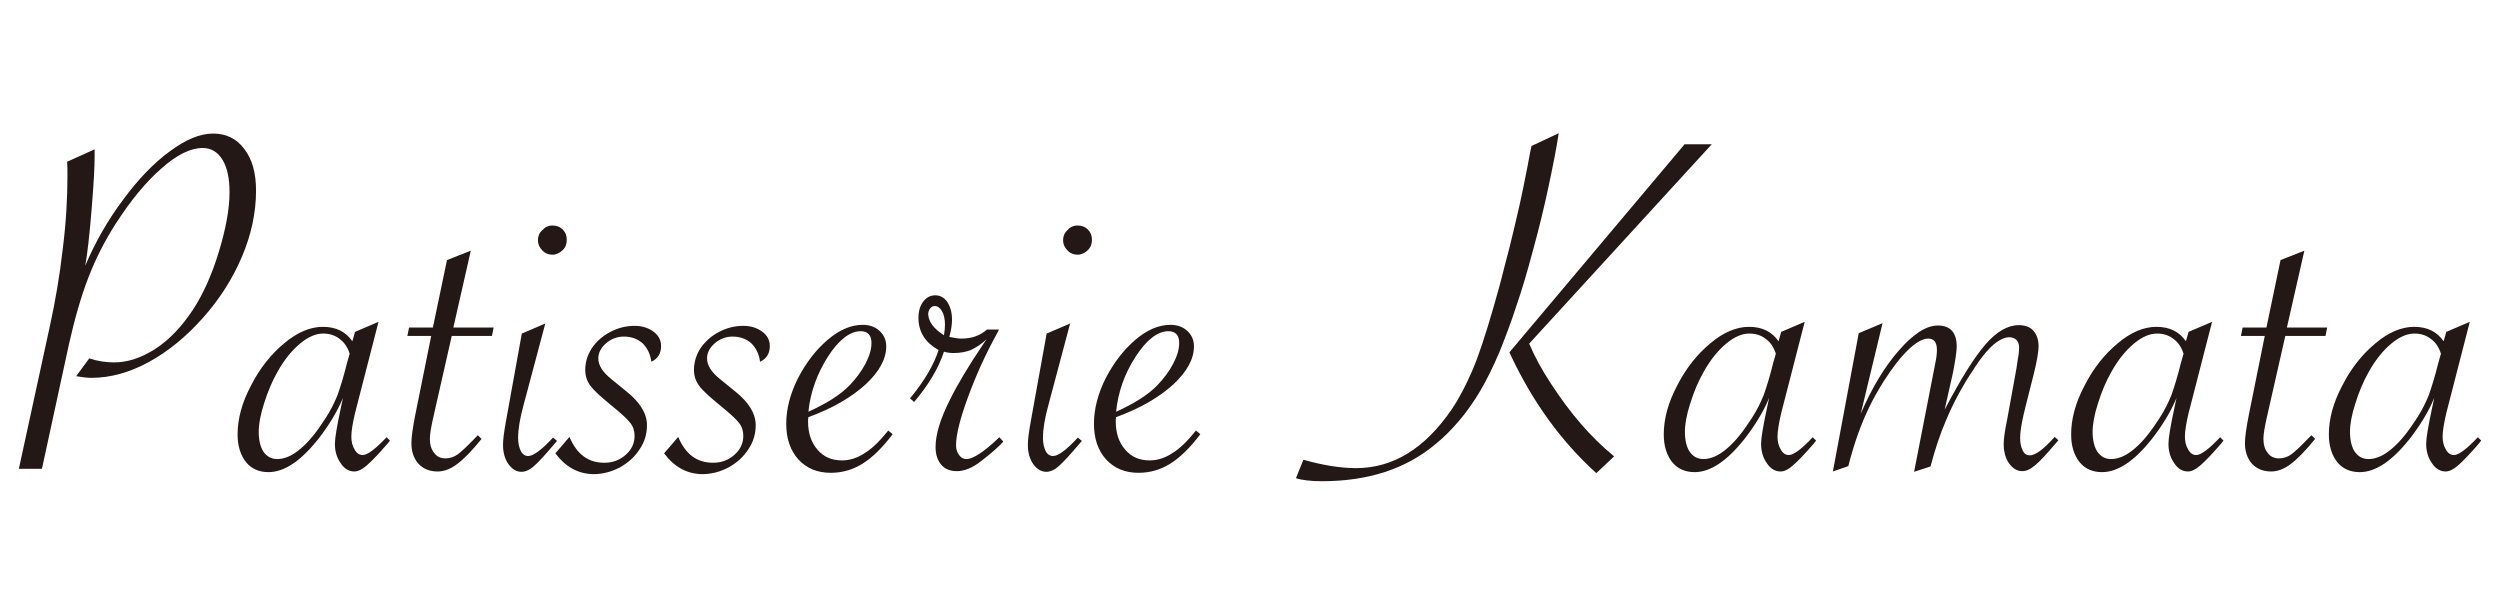 <?xml version="1.0" encoding="utf-8"?>
<!-- Generator: Adobe Illustrator 23.0.4, SVG Export Plug-In . SVG Version: 6.00 Build 0)  -->
<svg version="1.1" id="レイヤー_1" xmlns="http://www.w3.org/2000/svg" xmlns:xlink="http://www.w3.org/1999/xlink" x="0px"
	 y="0px" viewBox="0 0 745 183" style="enable-background:new 0 0 745 183;" xml:space="preserve">
<style type="text/css">
	.st0{enable-background:new    ;}
	.st1{fill:#231815;}
</style>
<g class="st0">
	<path class="st1" d="M5.6,139.8L14.9,97c1.6-7.3,2.9-14.9,3.8-22.8c1-7.9,1.4-15.2,1.4-21.9c0-1.5,0-2.9-0.1-4.1l8.2-3.7v2.1
		c0,3.3-0.3,8.5-0.9,15.8c-0.6,7.3-1.2,12.9-1.9,16.8c3-7.1,6.8-13.7,11.3-19.7c4.5-6.1,9.1-10.9,13.9-14.4c4.7-3.5,9-5.3,12.9-5.3
		c3.9,0,7,1.5,9.3,4.6c2.4,3.1,3.5,7.2,3.5,12.4c0,6.5-1.4,13.1-4.2,19.7c-2.8,6.6-6.7,12.7-11.6,18.2c-4.9,5.5-10.2,9.9-16,13.1
		c-5.8,3.2-11.6,4.8-17.3,4.8c-1.3,0-2.8-0.2-4.5-0.5l3.9-5.3c2.4,0.8,4.9,1.2,7.4,1.2c4.1,0,8.2-1.4,12.4-4.1
		c4.1-2.7,7.8-6.6,11.1-11.6c3-4.6,5.6-10.3,7.7-17.2c2.1-6.9,3.2-12.8,3.2-17.8c0-4.2-0.7-7.4-2.1-9.7c-1.4-2.3-3.4-3.5-5.9-3.5
		c-3.6,0-7.7,2-12.3,6.1c-4.7,4.1-9.2,9.6-13.7,16.6c-3.2,5-5.9,10.3-8.1,16c-2.2,5.7-4.1,12.4-5.8,20l-8,36.9H5.6z"/>
	<path class="st1" d="M112.8,95.9l-7,27.2c-0.7,3-1.1,5.3-1.1,7c0,1.5,0.3,2.8,1,3.9c0.6,1.1,1.4,1.6,2.4,1.6c1.4,0,3.8-1.8,7.1-5.3
		l1,1l-0.8,1c-2.6,3-4.6,5.1-6.1,6.4c-1.4,1.2-2.6,1.8-3.7,1.8c-1.6,0-3-0.8-4.1-2.5c-1.2-1.7-1.7-3.6-1.7-5.8
		c0-1.6,0.6-5.2,1.8-10.8l0.6-2.8c-1.8,4.3-4.3,8.3-7.4,12.3c-5.2,6.5-10.1,9.8-14.8,9.8c-2.8,0-5.1-1-6.7-3c-1.6-2-2.5-4.8-2.5-8.2
		c0-4.7,1.3-9.5,4-14.6c2.6-5.1,5.9-9.3,9.9-12.6c3.9-3.3,7.8-4.9,11.5-4.9c3.9,0,6.8,1.4,8.8,4.3l0.8-2.8L112.8,95.9z M104.2,105.4
		c-0.6-1.9-1.6-3.4-3-4.4c-1.4-1.1-3-1.6-4.9-1.6c-2.2,0-4.5,1-6.9,3c-2.4,2-4.7,4.8-6.7,8.4c-1.6,2.8-2.9,5.9-4,9.4
		c-1.1,3.4-1.6,6.2-1.6,8.5c0,2.5,0.5,4.5,1.4,5.9c1,1.4,2.3,2.2,4.1,2.2c2.3,0,4.7-1.1,7.1-3.2c2.5-2.1,4.9-5.2,7.4-9.1
		c1.5-2.3,2.6-4.6,3.5-6.8c0.8-2.3,1.8-5.4,2.8-9.5L104.2,105.4z"/>
	<path class="st1" d="M134.6,100.2l-5.6,24.7c-0.6,2.7-0.9,4.7-0.9,5.8c0,1.8,0.4,3.2,1.3,4.3c0.8,1.1,2,1.6,3.3,1.6
		c1.3,0,2.6-0.4,3.7-1.2c1.1-0.8,2.8-2.4,5.1-4.8l0.9-0.9l1.1,1.1c-2.9,3.6-5.4,6.1-7.3,7.5c-2,1.5-3.9,2.2-5.8,2.2
		c-2.4,0-4.3-0.8-5.7-2.3c-1.4-1.6-2.1-3.6-2.1-6.1c0-1.9,0.4-4.6,1.1-8.2l4.8-23.8h-7.1l0.5-2.5h7.1l4.2-20.1l7.1-2.8l-5.2,22.9h12
		l-0.5,2.5H134.6z"/>
	<path class="st1" d="M162.5,96.4l-6.5,24.4c-1.1,4-1.6,7.2-1.6,9.7c0,1.6,0.3,2.9,0.8,3.9c0.5,1,1.3,1.5,2.2,1.5
		c1.5,0,4-1.8,7.4-5.5l1.2,1l-0.7,0.8c-2.8,3.3-4.9,5.6-6.2,6.7c-1.3,1.2-2.6,1.7-3.7,1.7c-1.5,0-2.8-0.8-3.9-2.3
		c-1.1-1.6-1.6-3.5-1.6-5.8c0-1.5,0.3-3.8,0.9-7.1l4.7-26L162.5,96.4z M164.6,67.2c1.3,0,2.3,0.4,3.1,1.2c0.8,0.8,1.2,1.8,1.2,3.1
		c0,1.2-0.4,2.3-1.3,3.1c-0.8,0.8-1.9,1.3-3,1.3c-1.1,0-2.2-0.4-3-1.3c-0.9-0.9-1.3-1.9-1.3-3c0-1.2,0.4-2.2,1.3-3
		C162.4,67.7,163.4,67.2,164.6,67.2z"/>
	<path class="st1" d="M165.5,135.1l4.2-4.9c2.2,5.2,5.6,7.7,10.4,7.7c2.5,0,4.6-0.8,6.4-2.4c1.8-1.6,2.6-3.5,2.6-5.6
		c0-1.5-0.4-2.8-1.3-3.9c-0.8-1.1-2.8-2.9-6-5.5c-2.9-2.4-4.9-4.2-5.9-5.6c-1-1.4-1.5-2.9-1.5-4.7c0-2.3,0.7-4.5,2-6.5
		c1.4-2,3.2-3.6,5.5-4.8c2.3-1.2,4.7-1.8,7.2-1.8c2.2,0,4.1,0.6,5.6,1.7c1.5,1.1,2.3,2.5,2.3,4.3c0,2.3-1,3.8-2.9,4.7
		c-0.3-2.3-1.2-4.1-2.6-5.5c-1.5-1.3-3.3-2-5.6-2c-2,0-3.8,0.7-5.3,2c-1.5,1.3-2.3,2.8-2.3,4.5c0,2.1,1.3,4.1,3.9,6.2l4.3,3.5
		c4.2,3.3,6.3,6.7,6.3,10.2c0,2.6-0.7,5-2.2,7.2c-1.5,2.3-3.4,4-5.9,5.4c-2.5,1.3-5.1,2-7.9,2C172.2,141.2,168.5,139.1,165.5,135.1z
		"/>
	<path class="st1" d="M197.9,135.1l4.2-4.9c2.2,5.2,5.6,7.7,10.4,7.7c2.5,0,4.6-0.8,6.4-2.4c1.8-1.6,2.6-3.5,2.6-5.6
		c0-1.5-0.4-2.8-1.3-3.9c-0.8-1.1-2.8-2.9-6-5.5c-2.9-2.4-4.9-4.2-5.9-5.6c-1-1.4-1.5-2.9-1.5-4.7c0-2.3,0.7-4.5,2-6.5
		c1.4-2,3.2-3.6,5.5-4.8c2.3-1.2,4.7-1.8,7.2-1.8c2.2,0,4.1,0.6,5.6,1.7c1.5,1.1,2.3,2.5,2.3,4.3c0,2.3-1,3.8-2.9,4.7
		c-0.3-2.3-1.2-4.1-2.6-5.5c-1.5-1.3-3.3-2-5.6-2c-2,0-3.8,0.7-5.3,2c-1.5,1.3-2.3,2.8-2.3,4.5c0,2.1,1.3,4.1,3.9,6.2l4.3,3.5
		c4.2,3.3,6.3,6.7,6.3,10.2c0,2.6-0.7,5-2.2,7.2c-1.5,2.3-3.4,4-5.9,5.4c-2.5,1.3-5.1,2-7.9,2C204.6,141.2,200.9,139.1,197.9,135.1z
		"/>
	<path class="st1" d="M264.7,128.3l1.3,1.1c-3.1,4.1-6.1,7-9,8.8c-2.9,1.8-6.1,2.7-9.4,2.7c-4,0-7.2-1.3-9.7-4
		c-2.4-2.7-3.6-6.2-3.6-10.6c0-4.5,1.2-9,3.5-13.6c2.4-4.6,5.3-8.4,8.8-11.4c3.5-3,7-4.5,10.5-4.5c2,0,3.7,0.6,5,1.8
		c1.3,1.2,2,2.7,2,4.6c0,3.8-2.1,7.6-6.2,11.4c-4.2,3.8-9.8,7.1-17,9.7c-0.1,0.4-0.1,0.8-0.1,1.3c0,3.4,0.9,6.2,2.8,8.4
		c1.9,2.2,4.3,3.2,7.3,3.2c2.3,0,4.6-0.7,6.8-2.2C259.9,133.7,262.2,131.4,264.7,128.3z M240.9,122.7c5.3-2.4,9.5-5,12.3-7.9
		c1.9-2,3.5-4.1,4.7-6.4c1.2-2.3,1.8-4.3,1.8-6.2c0-2.3-1.1-3.5-3.2-3.5c-3.2,0-6.5,2.5-9.8,7.6
		C243.5,111.4,241.5,116.8,240.9,122.7z"/>
	<path class="st1" d="M271.2,118.7c4.3-5.2,7.1-10,8.5-14.4c-4-2.2-6-5.4-6-9.6c0-2,0.5-3.6,1.4-4.8c0.9-1.2,2.1-1.9,3.6-1.9
		c1.5,0,2.7,0.7,3.6,2c0.9,1.4,1.4,3.1,1.4,5.3c0,1.5-0.3,3.2-0.8,5.1c1.3,0.3,2.6,0.5,3.6,0.5c3.1,0,5.6-0.9,7.6-2.7h3.6l-0.5,1
		c-3.6,6.5-6.5,13-8.8,19.3c-2.3,6.3-3.5,11-3.5,14.2c0,1.1,0.3,2.1,0.9,2.9c0.6,0.8,1.3,1.2,2.2,1.2c2,0,5.3-2.2,9.8-6.5l1.2,1.3
		c-1.4,1.5-3.5,3.4-6.5,5.7c-2.6,2.1-5.1,3.1-7.4,3.1c-1.9,0-3.5-0.6-4.6-1.9s-1.7-3-1.7-5.3c0-3.7,1.4-8.4,4.3-14.1
		c1-2.1,2.4-4.6,4-7.3c1.6-2.7,3.7-6,6.2-9.7l0.7-1c-1.6,1.5-3.2,2.5-4.7,3.2c-1.5,0.6-3.2,0.9-5.2,0.9c-0.9,0-1.8-0.1-2.8-0.4
		c-1.6,4.9-4.6,9.9-8.9,15L271.2,118.7z M281.3,99.9c0.2-1.2,0.3-2.3,0.3-3.1c0-1.7-0.3-3.1-0.9-4.1c-0.6-1-1.3-1.5-2.2-1.5
		c-0.5,0-0.9,0.2-1.3,0.7c-0.4,0.5-0.6,1.1-0.6,1.7C276.7,95.9,278.3,98,281.3,99.9z"/>
	<path class="st1" d="M318.9,96.4l-6.5,24.4c-1.1,4-1.6,7.2-1.6,9.7c0,1.6,0.3,2.9,0.8,3.9c0.5,1,1.3,1.5,2.2,1.5
		c1.5,0,4-1.8,7.4-5.5l1.2,1l-0.7,0.8c-2.8,3.3-4.9,5.6-6.2,6.7c-1.3,1.2-2.6,1.7-3.7,1.7c-1.5,0-2.8-0.8-3.9-2.3
		c-1.1-1.6-1.6-3.5-1.6-5.8c0-1.5,0.3-3.8,0.9-7.1l4.7-26L318.9,96.4z M321.1,67.2c1.3,0,2.3,0.4,3.1,1.2c0.8,0.8,1.2,1.8,1.2,3.1
		c0,1.2-0.4,2.3-1.3,3.1c-0.8,0.8-1.9,1.3-3,1.3c-1.1,0-2.2-0.4-3-1.3c-0.9-0.9-1.3-1.9-1.3-3c0-1.2,0.4-2.2,1.3-3
		C318.8,67.7,319.9,67.2,321.1,67.2z"/>
	<path class="st1" d="M356.4,128.3l1.3,1.1c-3.1,4.1-6.1,7-9,8.8c-2.9,1.8-6.1,2.7-9.4,2.7c-4,0-7.2-1.3-9.7-4
		c-2.4-2.7-3.6-6.2-3.6-10.6c0-4.5,1.2-9,3.5-13.6c2.4-4.6,5.3-8.4,8.8-11.4c3.5-3,7-4.5,10.5-4.5c2,0,3.7,0.6,5,1.8
		c1.3,1.2,2,2.7,2,4.6c0,3.8-2.1,7.6-6.2,11.4c-4.2,3.8-9.8,7.1-17,9.7c-0.1,0.4-0.1,0.8-0.1,1.3c0,3.4,0.9,6.2,2.8,8.4
		c1.9,2.2,4.3,3.2,7.3,3.2c2.3,0,4.6-0.7,6.8-2.2C351.6,133.7,353.9,131.4,356.4,128.3z M332.6,122.7c5.3-2.4,9.5-5,12.3-7.9
		c1.9-2,3.5-4.1,4.7-6.4c1.2-2.3,1.8-4.3,1.8-6.2c0-2.3-1.1-3.5-3.2-3.5c-3.2,0-6.5,2.5-9.8,7.6
		C335.1,111.4,333.2,116.8,332.6,122.7z"/>
	<path class="st1" d="M456.4,43.5l8.1-3.8c-0.7,4.7-1.8,10.1-3.1,16.2c-1.3,6.1-2.8,12.3-4.6,18.8c-1.7,6.4-3.3,11.8-4.8,16.1
		c-1.6,5-3.4,9.7-5.2,14.2c-1.9,4.4-3.8,8.3-5.7,11.5c-1.9,3.2-4,6.2-6.3,8.9c-2.3,2.7-4.7,5.1-7.2,7.1c-8.8,7.3-20,10.9-33.6,10.9
		c-3.4,0-6-0.3-7.8-0.9l2.2-5.5c5.7,1.6,10.9,2.5,15.7,2.5c11,0,20.5-5.8,28.5-17.5c2.3-3.4,4.3-7.3,6.2-11.7
		c1.9-4.4,3.9-10.6,6.2-18.5c1.1-3.8,2.2-7.7,3.2-11.8c1.1-4.1,2.1-8,3-11.9c0.9-3.8,1.9-8,2.8-12.5s1.6-7.9,2-10.3L456.4,43.5z
		 M510.1,43l-54.4,59.4c1.6,3.8,3.8,7.9,6.6,12.1c2.8,4.3,5.7,8.2,8.8,11.8c3.1,3.6,6.4,6.8,9.9,9.7l-5.3,5
		c-10.6-9.6-19.2-21.5-25.9-36l52.2-62H510.1z"/>
	<path class="st1" d="M537.8,95.9l-7,27.2c-0.7,3-1.1,5.3-1.1,7c0,1.5,0.3,2.8,1,3.9c0.6,1.1,1.4,1.6,2.4,1.6c1.4,0,3.8-1.8,7.1-5.3
		l1,1l-0.8,1c-2.6,3-4.6,5.1-6.1,6.4s-2.6,1.8-3.7,1.8c-1.6,0-3-0.8-4.1-2.5c-1.2-1.7-1.7-3.6-1.7-5.8c0-1.6,0.6-5.2,1.8-10.8
		l0.6-2.8c-1.8,4.3-4.3,8.3-7.4,12.3c-5.2,6.5-10.1,9.8-14.8,9.8c-2.8,0-5.1-1-6.7-3c-1.6-2-2.5-4.8-2.5-8.2c0-4.7,1.3-9.5,4-14.6
		c2.6-5.1,5.9-9.3,9.9-12.6c3.9-3.3,7.8-4.9,11.5-4.9c3.9,0,6.8,1.4,8.8,4.3l0.8-2.8L537.8,95.9z M529.2,105.4
		c-0.6-1.9-1.6-3.4-3-4.4c-1.4-1.1-3-1.6-4.9-1.6c-2.2,0-4.5,1-6.9,3c-2.4,2-4.7,4.8-6.7,8.4c-1.6,2.8-2.9,5.9-4,9.4
		c-1.1,3.4-1.6,6.2-1.6,8.5c0,2.5,0.5,4.5,1.4,5.9c1,1.4,2.3,2.2,4.1,2.2c2.3,0,4.7-1.1,7.1-3.2c2.5-2.1,4.9-5.2,7.4-9.1
		c1.5-2.3,2.6-4.6,3.5-6.8c0.8-2.3,1.8-5.4,2.8-9.5L529.2,105.4z"/>
	<path class="st1" d="M575.3,139l-4.9,1.6l5.9-30.2l0.5-2.6c0.3-1.4,0.4-2.6,0.4-3.6c0-2.2-0.9-3.3-2.6-3.3c-1.6,0-3.6,1.1-5.9,3.3
		c-2.3,2.2-4.8,5.4-7.4,9.5c-1.7,2.7-3.1,5.2-4.3,7.7c-1.2,2.5-2.3,5.1-3.3,7.9c-1,2.8-2,6-2.9,9.6l-4.6,1.6l7.7-41.2l7.1-3l-6.5,27
		c3.3-7.7,7.1-14,11.4-18.9c4.3-4.9,8.1-7.4,11.6-7.4c3.7,0,5.6,2.1,5.6,6.3c0,1.4-0.4,4-1.1,7.7l-2.5,11.1
		c4.8-9.2,8.9-15.7,12.2-19.5c3.3-3.8,6.6-5.7,9.9-5.7c1.8,0,3.3,0.5,4.3,1.6c1,1.1,1.6,2.7,1.6,4.7c0,1.6-0.5,4.5-1.5,8.5l-2.3,9.1
		l-0.7,2.9c-0.7,3.1-1,5.3-1,6.8c0,1.6,0.3,2.9,0.8,3.8c0.5,1,1.2,1.4,2.1,1.4c1.6,0,4.1-1.8,7.4-5.5l1.1,1l-0.7,0.8
		c-2.8,3.3-4.9,5.6-6.3,6.7c-1.4,1.2-2.6,1.7-3.8,1.7c-1.5,0-2.8-0.8-3.9-2.3c-1.1-1.6-1.6-3.5-1.6-5.8c0-1.4,0.3-3.8,1-7.1
		l2.8-15.4l0.4-2.7c0.3-1.5,0.4-2.7,0.4-3.6s-0.3-1.6-0.8-2.2c-0.5-0.5-1.3-0.8-2.2-0.8c-1.1,0-2.3,0.5-3.6,1.4
		c-1.3,0.9-2.7,2.3-4.2,4.2c-1.5,1.9-3.1,4.4-5,7.4c-2.5,4.2-4.5,8.1-6,11.8C578.2,129.2,576.7,133.7,575.3,139z"/>
	<path class="st1" d="M659.2,95.9l-7,27.2c-0.7,3-1.1,5.3-1.1,7c0,1.5,0.3,2.8,1,3.9c0.6,1.1,1.4,1.6,2.4,1.6c1.4,0,3.8-1.8,7.1-5.3
		l1,1l-0.8,1c-2.6,3-4.6,5.1-6.1,6.4c-1.4,1.2-2.6,1.8-3.7,1.8c-1.6,0-3-0.8-4.1-2.5c-1.2-1.7-1.7-3.6-1.7-5.8
		c0-1.6,0.6-5.2,1.8-10.8l0.6-2.8c-1.8,4.3-4.3,8.3-7.4,12.3c-5.2,6.5-10.1,9.8-14.8,9.8c-2.8,0-5.1-1-6.7-3c-1.6-2-2.5-4.8-2.5-8.2
		c0-4.7,1.3-9.5,4-14.6c2.6-5.1,5.9-9.3,9.9-12.6c3.9-3.3,7.8-4.9,11.5-4.9c3.9,0,6.8,1.4,8.8,4.3l0.8-2.8L659.2,95.9z M650.7,105.4
		c-0.6-1.9-1.6-3.4-3-4.4c-1.4-1.1-3-1.6-4.9-1.6c-2.2,0-4.5,1-6.9,3c-2.4,2-4.7,4.8-6.7,8.4c-1.6,2.8-2.9,5.9-4,9.4
		c-1.1,3.4-1.6,6.2-1.6,8.5c0,2.5,0.5,4.5,1.4,5.9c1,1.4,2.3,2.2,4.1,2.2c2.3,0,4.7-1.1,7.1-3.2c2.5-2.1,4.9-5.2,7.4-9.1
		c1.5-2.3,2.6-4.6,3.5-6.8c0.8-2.3,1.8-5.4,2.8-9.5L650.7,105.4z"/>
	<path class="st1" d="M681,100.2l-5.6,24.7c-0.6,2.7-0.9,4.7-0.9,5.8c0,1.8,0.4,3.2,1.3,4.3c0.8,1.1,2,1.6,3.3,1.6
		c1.3,0,2.6-0.4,3.7-1.2c1.1-0.8,2.8-2.4,5.1-4.8l0.9-0.9l1.1,1.1c-2.9,3.6-5.4,6.1-7.3,7.5c-2,1.5-3.9,2.2-5.8,2.2
		c-2.4,0-4.3-0.8-5.7-2.3c-1.4-1.6-2.1-3.6-2.1-6.1c0-1.9,0.4-4.6,1.1-8.2l4.8-23.8h-7.1l0.5-2.5h7.1l4.2-20.1l7.1-2.8l-5.2,22.9h12
		l-0.5,2.5H681z"/>
	<path class="st1" d="M736,95.9l-7,27.2c-0.7,3-1.1,5.3-1.1,7c0,1.5,0.3,2.8,1,3.9c0.6,1.1,1.4,1.6,2.4,1.6c1.4,0,3.8-1.8,7.1-5.3
		l1,1l-0.8,1c-2.6,3-4.6,5.1-6.1,6.4c-1.4,1.2-2.6,1.8-3.7,1.8c-1.6,0-3-0.8-4.1-2.5c-1.2-1.7-1.7-3.6-1.7-5.8
		c0-1.6,0.6-5.2,1.8-10.8l0.6-2.8c-1.8,4.3-4.3,8.3-7.4,12.3c-5.2,6.5-10.1,9.8-14.8,9.8c-2.8,0-5.1-1-6.7-3c-1.6-2-2.5-4.8-2.5-8.2
		c0-4.7,1.3-9.5,4-14.6c2.6-5.1,5.9-9.3,9.9-12.6c3.9-3.3,7.8-4.9,11.5-4.9c3.9,0,6.8,1.4,8.8,4.3l0.8-2.8L736,95.9z M727.4,105.4
		c-0.6-1.9-1.6-3.4-3-4.4c-1.4-1.1-3-1.6-4.9-1.6c-2.2,0-4.5,1-6.9,3s-4.7,4.8-6.7,8.4c-1.6,2.8-2.9,5.9-4,9.4
		c-1.1,3.4-1.6,6.2-1.6,8.5c0,2.5,0.5,4.5,1.4,5.9c1,1.4,2.3,2.2,4.1,2.2c2.3,0,4.7-1.1,7.1-3.2c2.5-2.1,4.9-5.2,7.4-9.1
		c1.5-2.3,2.6-4.6,3.5-6.8c0.8-2.3,1.8-5.4,2.8-9.5L727.4,105.4z"/>
</g>
</svg>
